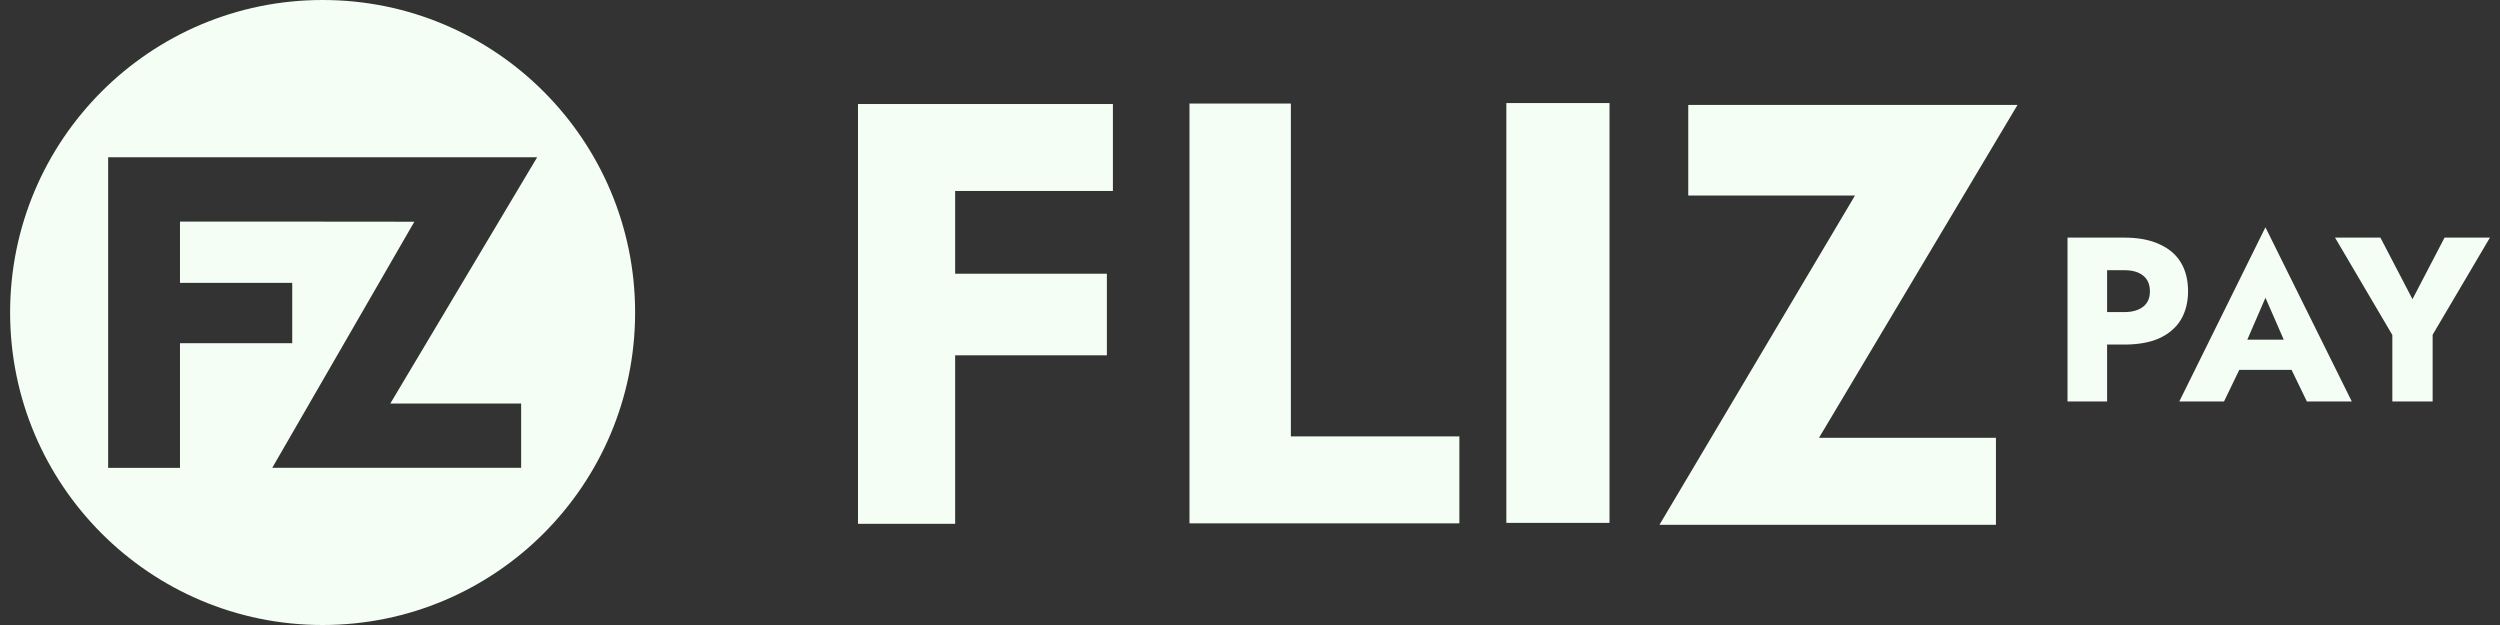 <svg width="112" height="28" viewBox="0 0 112 28" fill="none" xmlns="http://www.w3.org/2000/svg">
<rect x="0" y="0" width="112" height="28" fill="#333333" stroke="none"/>
<path d="M41.447 4.66H38.438V23.467H42.791V15.918H49.588V12.263H42.791V8.555H49.858V4.66H42.791H41.447Z" fill="#F4FEF5"/>
<path d="M57.831 4.639H53.289V23.446H65.38V19.551H57.831V4.639Z" fill="#F4FEF5"/>
<path d="M72.106 4.617H67.484V23.425H72.106V4.617Z" fill="#F4FEF5"/>
<path d="M75.634 4.702V8.76H83.103L74.344 23.51H89.418V19.614H81.491L90.384 4.702H75.634Z" fill="#F4FEF5"/>
<path d="M98.025 13.048C98.025 12.545 97.917 12.114 97.701 11.757C97.484 11.4 97.162 11.127 96.737 10.939C96.318 10.744 95.796 10.645 95.174 10.645H92.625V17.985H94.398V15.436H95.174C95.796 15.436 96.316 15.342 96.737 15.154C97.162 14.959 97.484 14.682 97.701 14.327C97.917 13.962 98.025 13.537 98.025 13.048ZM96.013 13.739C95.811 13.899 95.531 13.981 95.174 13.981H94.398V12.105H95.174C95.531 12.105 95.811 12.185 96.013 12.347C96.215 12.509 96.316 12.742 96.316 13.05C96.316 13.358 96.215 13.581 96.013 13.741V13.739Z" fill="#F4FEF5"/>
<path d="M97.633 17.985H99.636L100.32 16.57H102.662L103.348 17.985H105.36L101.491 10.182L97.633 17.985ZM102.311 15.216H100.68L101.493 13.339L102.311 15.216Z" fill="#F4FEF5"/>
<path d="M109.516 10.645L108.079 13.403L106.643 10.645H104.609L107.177 15.008V17.985H108.982V14.997L111.549 10.645H109.516Z" fill="#F4FEF5"/>
<path d="M14.453 0C6.721 0 0.453 6.268 0.453 14C0.453 21.732 6.721 28 14.453 28C22.186 28 28.453 21.732 28.453 14C28.453 6.268 22.186 0 14.453 0ZM23.347 18.074V20.956H12.198L18.563 9.933L13.151 9.928H8.063V12.672H13.092V15.375H8.063V20.959H4.845V7.046H24.064L17.486 18.077H23.349L23.347 18.074Z" fill="#F4FEF5"/>
</svg>
